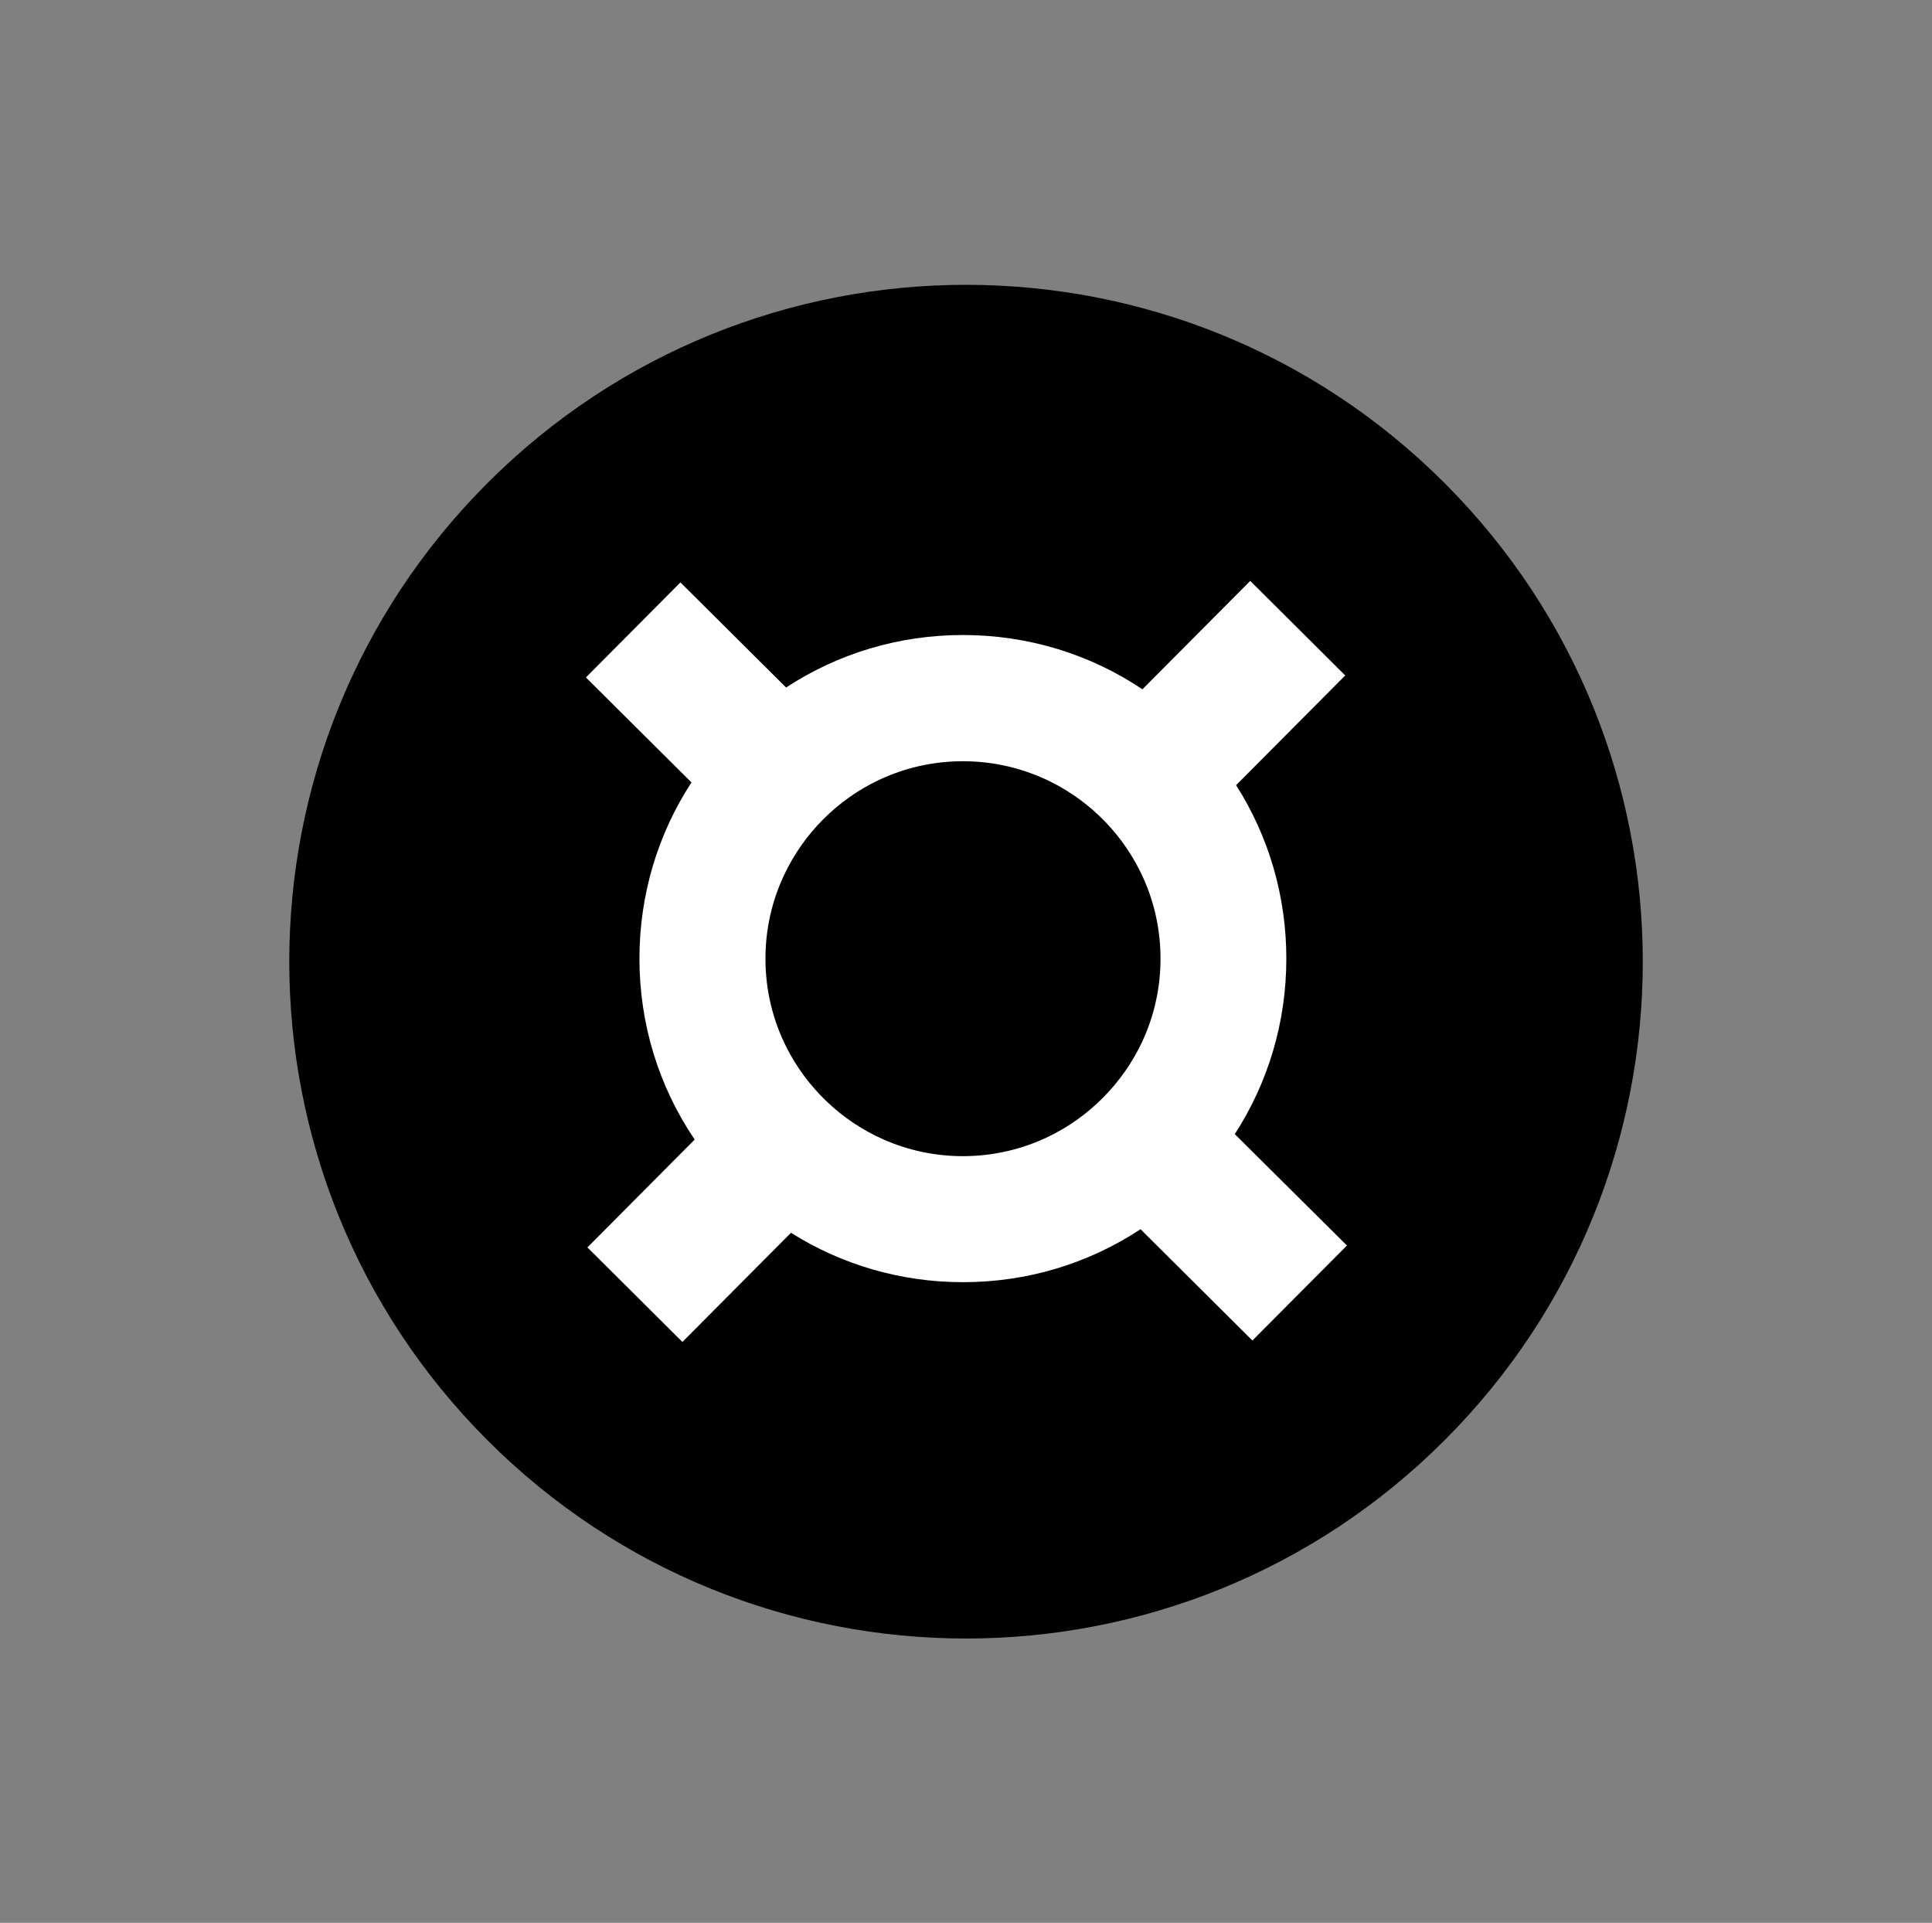 <svg width="205" height="204" viewBox="0 0 205 204" fill="none" xmlns="http://www.w3.org/2000/svg">
<rect x="0" y="0" width="205" height="204" fill="#808080" stroke="none"/>
<path d="M153.28 152.803C181.323 124.76 181.323 79.293 153.28 51.249C125.237 23.206 79.769 23.206 51.726 51.249C23.683 79.293 23.683 124.76 51.726 152.803C79.769 180.846 125.236 180.846 153.28 152.803Z" fill="black"/>
<path d="M131.02 120.32C134.58 114.82 136.49 108.41 136.49 101.7C136.49 95.08 134.63 88.75 131.16 83.3L142.74 71.66L132.66 61.63L121.22 73.13C115.63 69.38 109.05 67.37 102.17 67.37C95.4 67.37 88.94 69.32 83.41 72.94L72.2 61.79L62.17 71.87L73.37 83.01C69.78 88.52 67.85 94.96 67.85 101.7C67.85 108.64 69.9 115.27 73.71 120.9L62.33 132.34L72.41 142.37L83.93 130.79C89.35 134.2 95.62 136.03 102.18 136.03C108.98 136.03 115.47 134.07 121.02 130.41L132.89 142.22L142.92 132.14L131.02 120.32ZM111.17 120.63C108.44 121.93 105.39 122.66 102.17 122.66C99.18 122.66 96.34 122.03 93.77 120.9C89.3 118.93 85.64 115.45 83.45 111.11C82.02 108.28 81.22 105.09 81.22 101.71C81.22 98.53 81.93 95.51 83.21 92.81C85.29 88.4 88.86 84.83 93.26 82.75C95.97 81.47 98.99 80.76 102.18 80.76C105.52 80.76 108.68 81.55 111.49 82.94C115.85 85.11 119.35 88.75 121.34 93.21C122.5 95.81 123.14 98.69 123.14 101.71C123.14 104.86 122.44 107.85 121.19 110.53C119.12 114.94 115.56 118.53 111.17 120.63Z" fill="white"/>
</svg>

